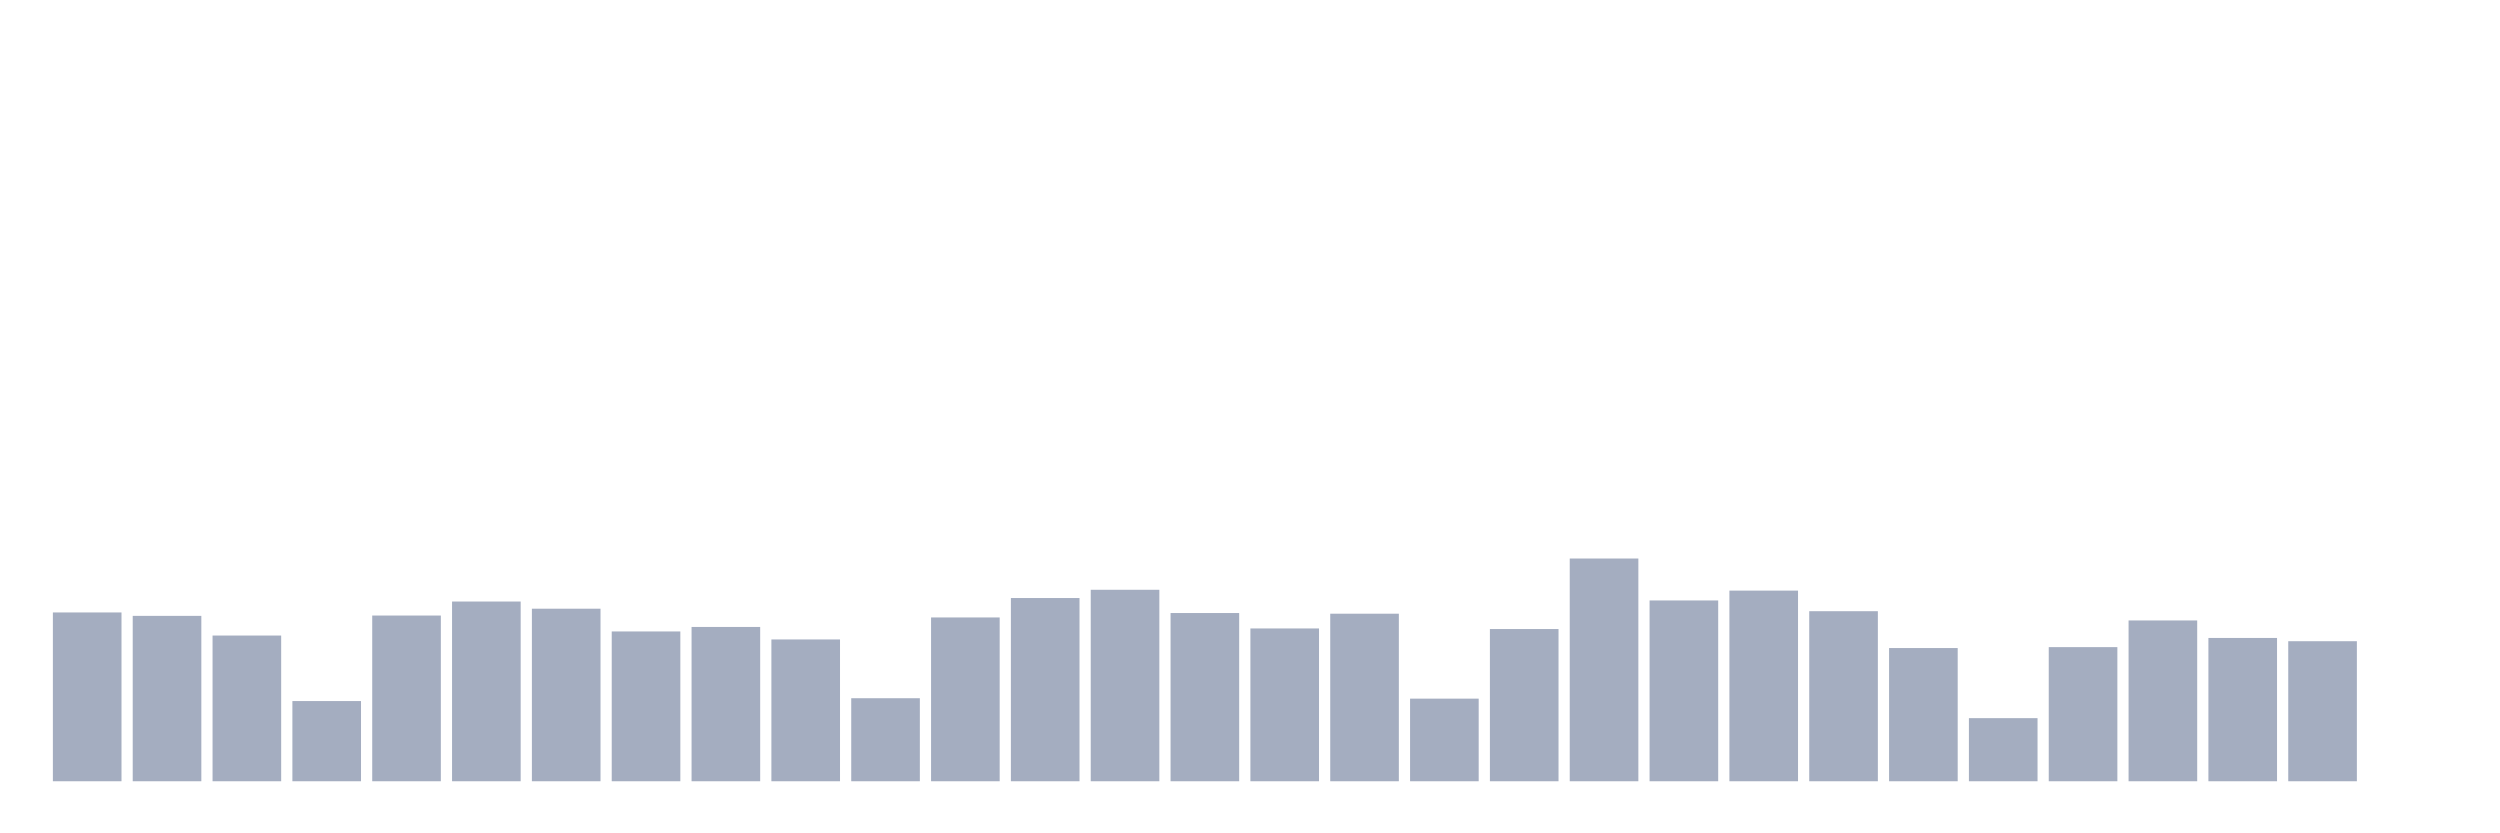 <svg xmlns="http://www.w3.org/2000/svg" viewBox="0 0 480 160"><g transform="translate(10,10)"><rect class="bar" x="0.153" width="13.175" y="107.59" height="32.41" fill="rgb(164,173,192)"></rect><rect class="bar" x="15.482" width="13.175" y="108.247" height="31.753" fill="rgb(164,173,192)"></rect><rect class="bar" x="30.81" width="13.175" y="112.024" height="27.976" fill="rgb(164,173,192)"></rect><rect class="bar" x="46.138" width="13.175" y="124.603" height="15.397" fill="rgb(164,173,192)"></rect><rect class="bar" x="61.466" width="13.175" y="108.183" height="31.817" fill="rgb(164,173,192)"></rect><rect class="bar" x="76.794" width="13.175" y="105.494" height="34.506" fill="rgb(164,173,192)"></rect><rect class="bar" x="92.123" width="13.175" y="106.87" height="33.13" fill="rgb(164,173,192)"></rect><rect class="bar" x="107.451" width="13.175" y="111.239" height="28.761" fill="rgb(164,173,192)"></rect><rect class="bar" x="122.779" width="13.175" y="110.375" height="29.625" fill="rgb(164,173,192)"></rect><rect class="bar" x="138.107" width="13.175" y="112.776" height="27.224" fill="rgb(164,173,192)"></rect><rect class="bar" x="153.436" width="13.175" y="124.059" height="15.941" fill="rgb(164,173,192)"></rect><rect class="bar" x="168.764" width="13.175" y="108.551" height="31.449" fill="rgb(164,173,192)"></rect><rect class="bar" x="184.092" width="13.175" y="104.822" height="35.178" fill="rgb(164,173,192)"></rect><rect class="bar" x="199.42" width="13.175" y="103.237" height="36.763" fill="rgb(164,173,192)"></rect><rect class="bar" x="214.748" width="13.175" y="107.702" height="32.298" fill="rgb(164,173,192)"></rect><rect class="bar" x="230.077" width="13.175" y="110.663" height="29.337" fill="rgb(164,173,192)"></rect><rect class="bar" x="245.405" width="13.175" y="107.83" height="32.17" fill="rgb(164,173,192)"></rect><rect class="bar" x="260.733" width="13.175" y="124.139" height="15.861" fill="rgb(164,173,192)"></rect><rect class="bar" x="276.061" width="13.175" y="110.775" height="29.225" fill="rgb(164,173,192)"></rect><rect class="bar" x="291.39" width="13.175" y="97.235" height="42.765" fill="rgb(164,173,192)"></rect><rect class="bar" x="306.718" width="13.175" y="105.286" height="34.714" fill="rgb(164,173,192)"></rect><rect class="bar" x="322.046" width="13.175" y="103.397" height="36.603" fill="rgb(164,173,192)"></rect><rect class="bar" x="337.374" width="13.175" y="107.35" height="32.65" fill="rgb(164,173,192)"></rect><rect class="bar" x="352.702" width="13.175" y="114.424" height="25.576" fill="rgb(164,173,192)"></rect><rect class="bar" x="368.031" width="13.175" y="127.884" height="12.116" fill="rgb(164,173,192)"></rect><rect class="bar" x="383.359" width="13.175" y="114.248" height="25.752" fill="rgb(164,173,192)"></rect><rect class="bar" x="398.687" width="13.175" y="109.127" height="30.873" fill="rgb(164,173,192)"></rect><rect class="bar" x="414.015" width="13.175" y="112.488" height="27.512" fill="rgb(164,173,192)"></rect><rect class="bar" x="429.344" width="13.175" y="113.112" height="26.888" fill="rgb(164,173,192)"></rect><rect class="bar" x="444.672" width="13.175" y="140" height="0" fill="rgb(164,173,192)"></rect></g></svg>